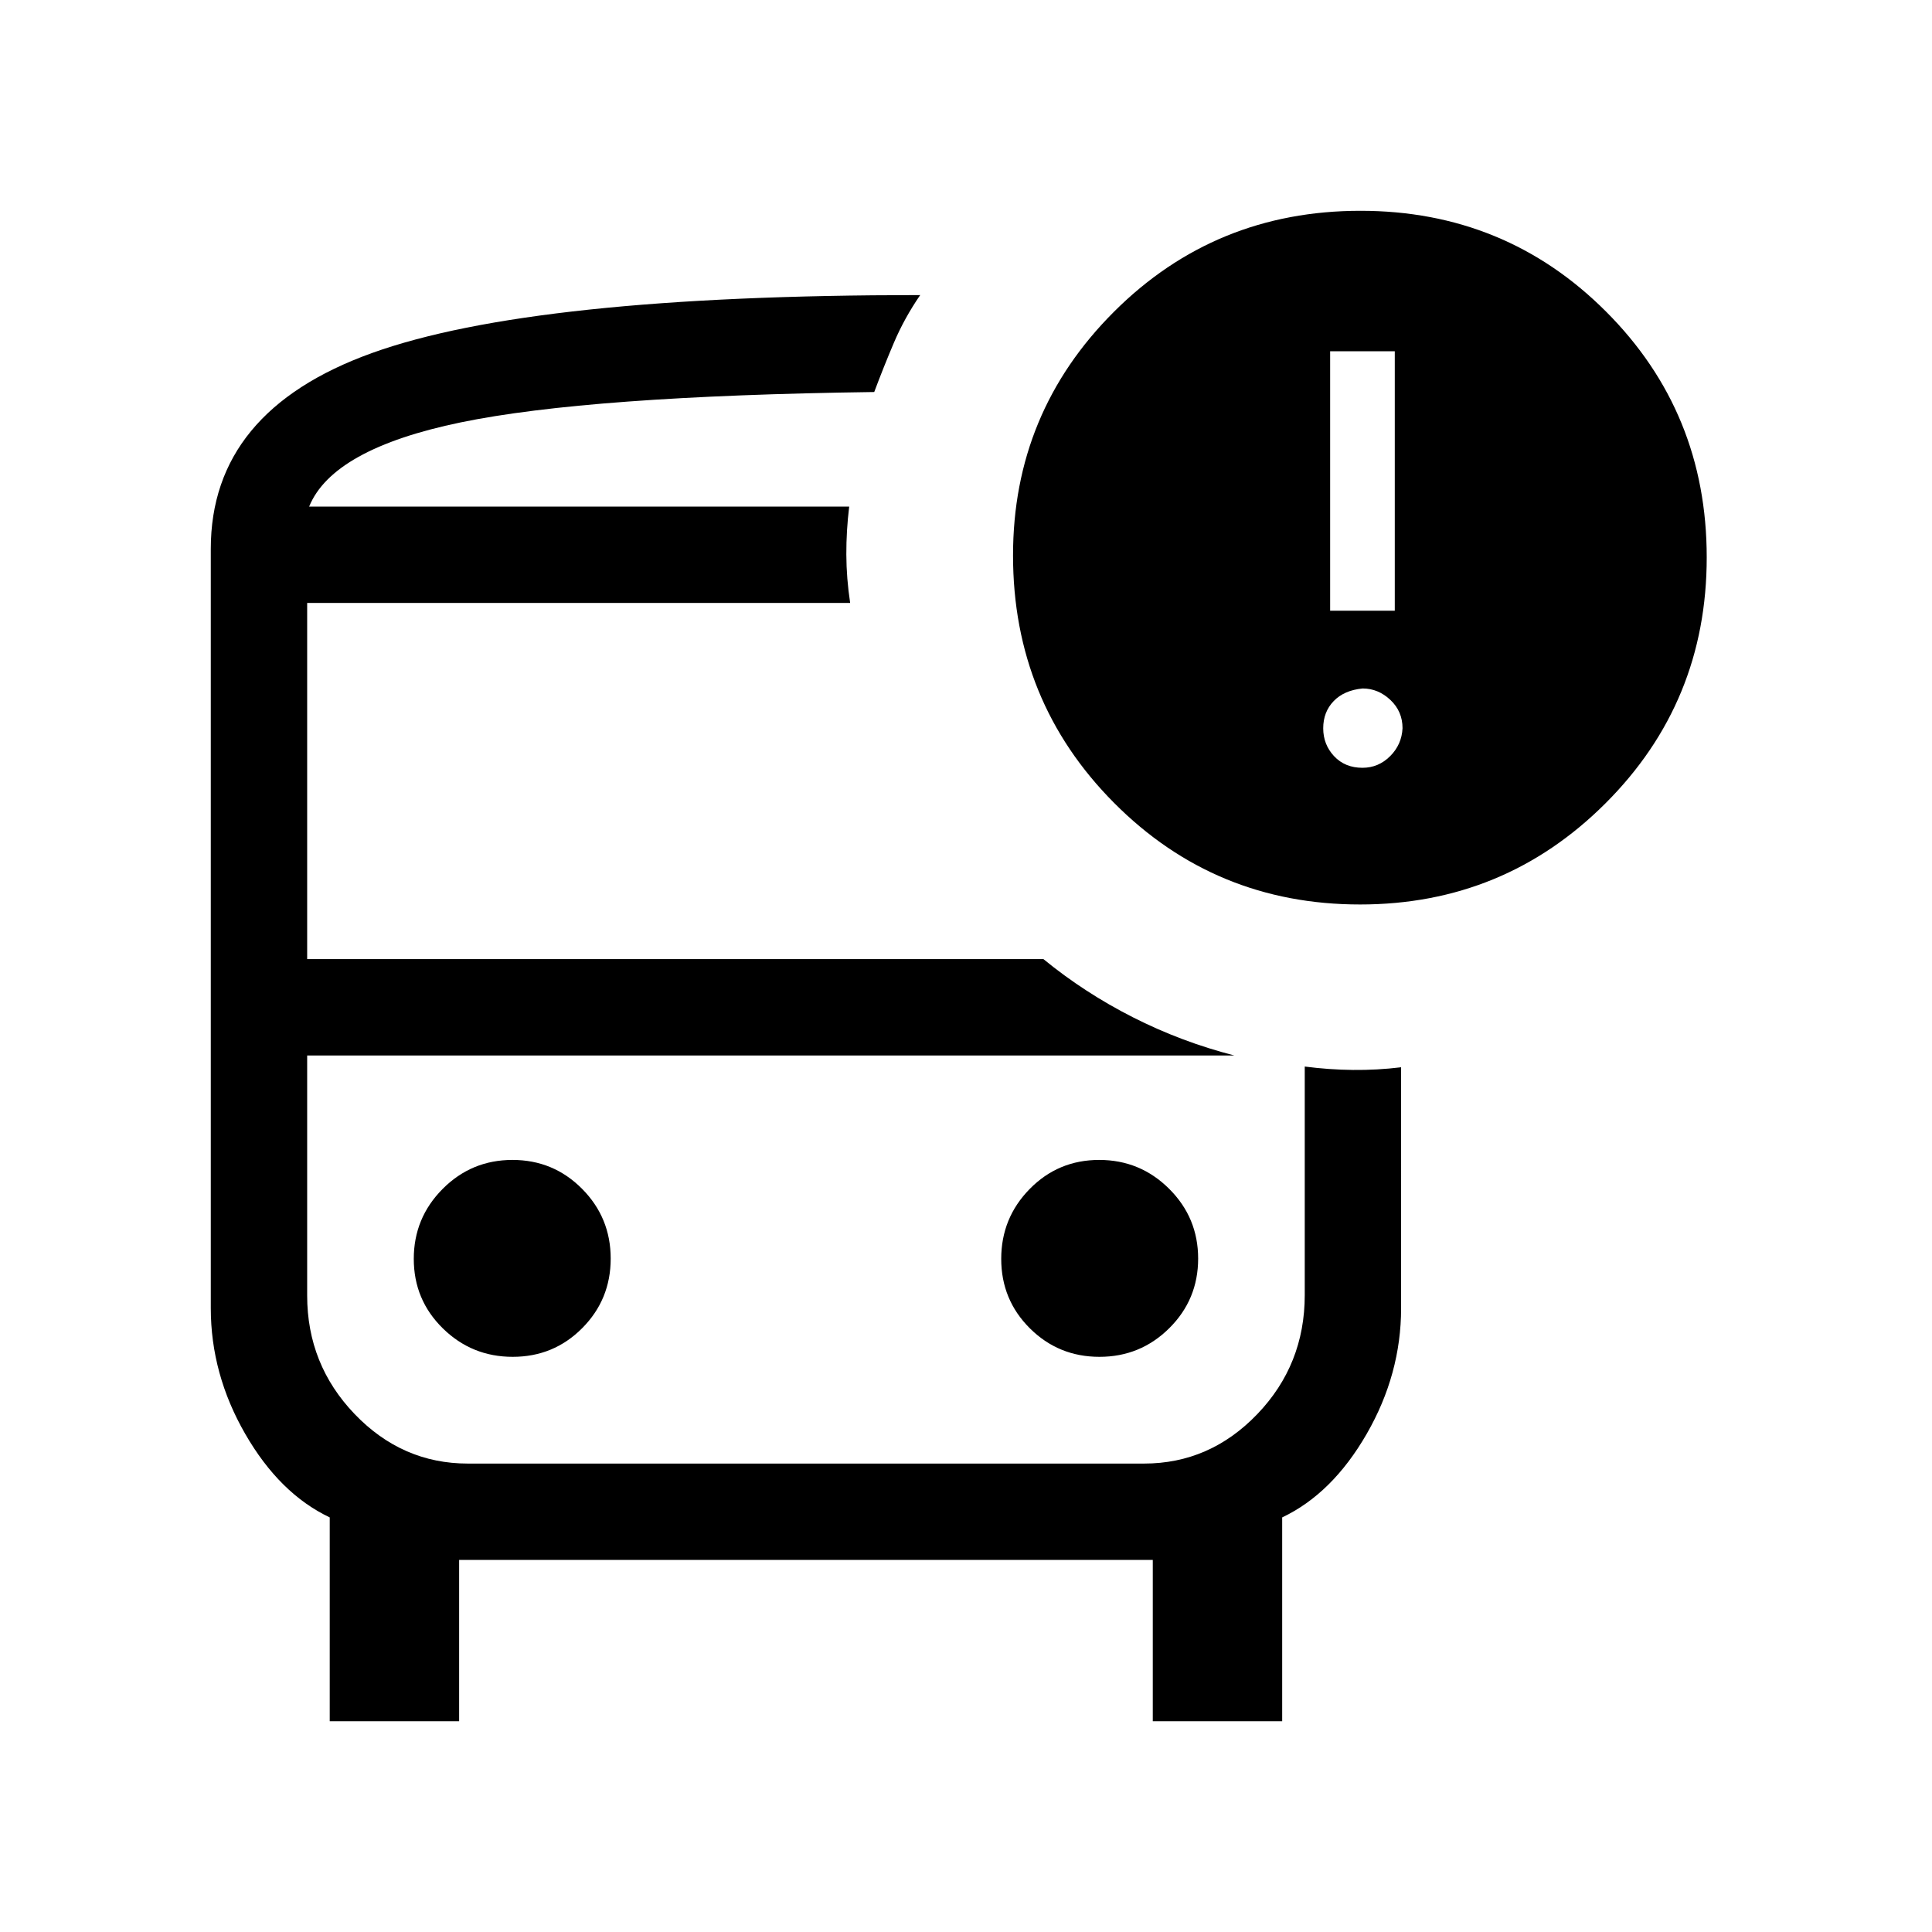 <svg xmlns="http://www.w3.org/2000/svg" height="40" viewBox="0 -960 960 960" width="40"><path d="M153.61-708.28H434.4 153.61Zm78.89 272.74h-79.87 495.69H232.5Zm-4.36 250.67v80.13h-64.3v-101.27q-24.9-11.81-42-41.51-17.1-29.69-17.1-62.48v-377.24q0-68.47 80-97.31 79.99-28.83 272.5-28.83-7.88 11.48-13.07 23.69-5.18 12.2-9.77 24.48-141.9 1.93-205.51 15.1-63.61 13.17-75.28 41.83h268.35q-1.46 11.99-1.42 23.81.05 11.83 1.9 24.07H152.63v176.98h365.85q20.33 16.65 44.39 28.87 24.07 12.22 50.46 19.01h-460.7v119.28q0 34.29 23.58 58.89 23.59 24.61 56.29 24.61h335.95q32.7 0 56.28-24.56 23.59-24.57 23.59-59.17v-113.55q11.99 1.56 23.94 1.69 11.96.13 23.94-1.33V-310q0 32.79-17.09 62.48-17.1 29.7-42 41.51v101.27h-64.3v-80.13H228.14Zm447.65-325.7q-72.01 0-122.21-50.48-50.21-50.49-50.21-122.93-.02-71.05 50.21-121.16 50.24-50.12 122.42-50.12 71.96 0 122.01 50.06 50.05 50.05 50.05 122.16 0 71.99-50.33 122.23-50.32 50.24-121.94 50.24Zm-14.85-145.98h32.12v-128.9h-32.12v128.9ZM677-578.49q7.96 0 13.74-5.77 5.79-5.77 6.17-13.9 0-8.37-6.04-14.05-6.04-5.69-13.79-5.69-9.21.89-14.39 6.28-5.19 5.39-5.19 13.49 0 8.1 5.4 13.87t14.1 5.77ZM254.77-285.8q20.35 0 34.51-14.24 14.17-14.24 14.17-34.58 0-20.34-14.24-34.68t-34.58-14.34q-20.35 0-34.69 14.41-14.34 14.42-14.34 34.76 0 20.34 14.42 34.51 14.41 14.16 34.75 14.16Zm291.55 0q20.35 0 34.69-14.24 14.34-14.24 14.34-34.58 0-20.34-14.42-34.68-14.41-14.34-34.75-14.34-20.35 0-34.51 14.41-14.17 14.42-14.17 34.76 0 20.34 14.24 34.51 14.24 14.16 34.58 14.16Z"/></svg>